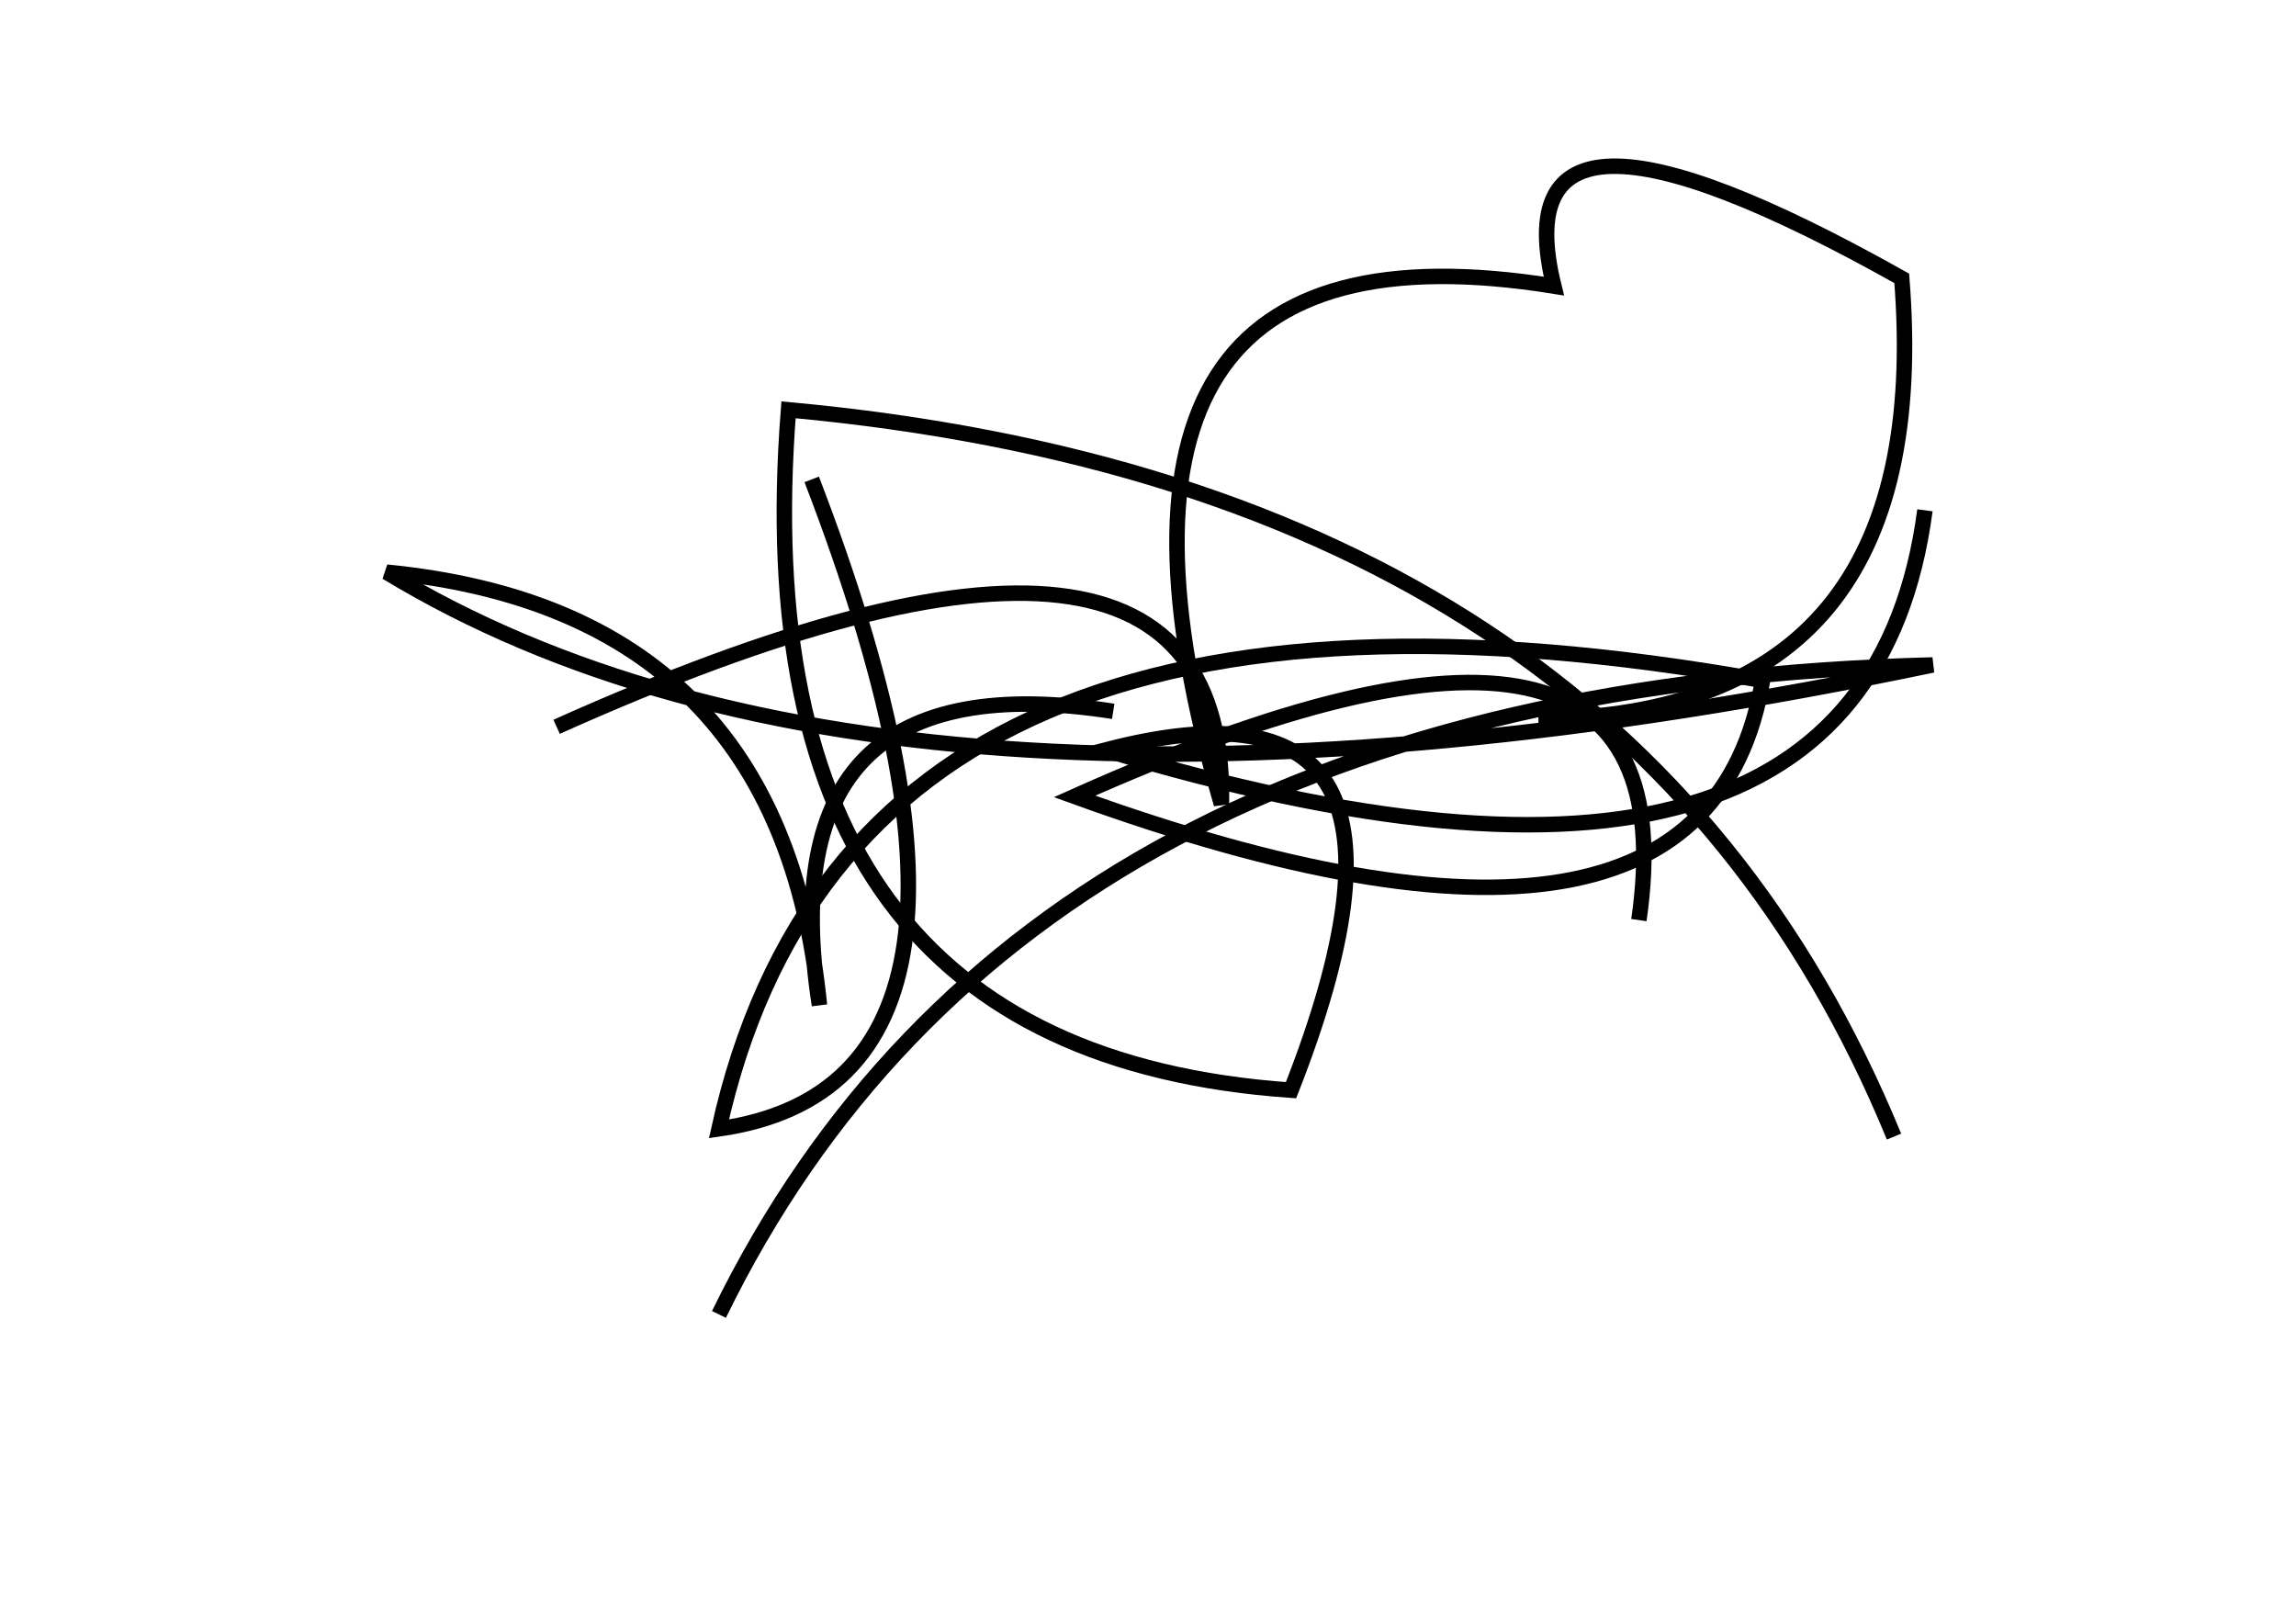 <?xml version="1.0" encoding="utf-8" ?>
<svg baseProfile="full" height="210mm" version="1.1" viewBox="0 0 297 210" width="297mm" xmlns="http://www.w3.org/2000/svg" xmlns:ev="http://www.w3.org/2001/xml-events" xmlns:xlink="http://www.w3.org/1999/xlink"><defs /><g transform="translate(43,30)"><path d="M 156,63 Q 207.5,62.5 203,6 Q 150.5,-23.5 158,7 Q 92.5,-3.5 115,74 Q 116.0,25.0 29,64" fill="none" stroke="black" stroke-width="2" /><path d="M 169,89 Q 176.5,37.0 96,73 Q 177.5,102.5 185,58 Q 67.5,37.0 50,116 Q 92.0,110.0 62,32" fill="none" stroke="black" stroke-width="2" /><path d="M 101,62 Q 56.0,55.0 63,100 Q 58.0,49.0 7,44 Q 73.0,84.0 207,56 Q 89.5,59.0 50,140" fill="none" stroke="black" stroke-width="2" /><path d="M 202,117 Q 167.5,33.0 59,23 Q 52.5,106.0 124,111 Q 146.0,55.0 100,67 Q 198.0,96.5 206,36" fill="none" stroke="black" stroke-width="2" /></g></svg>